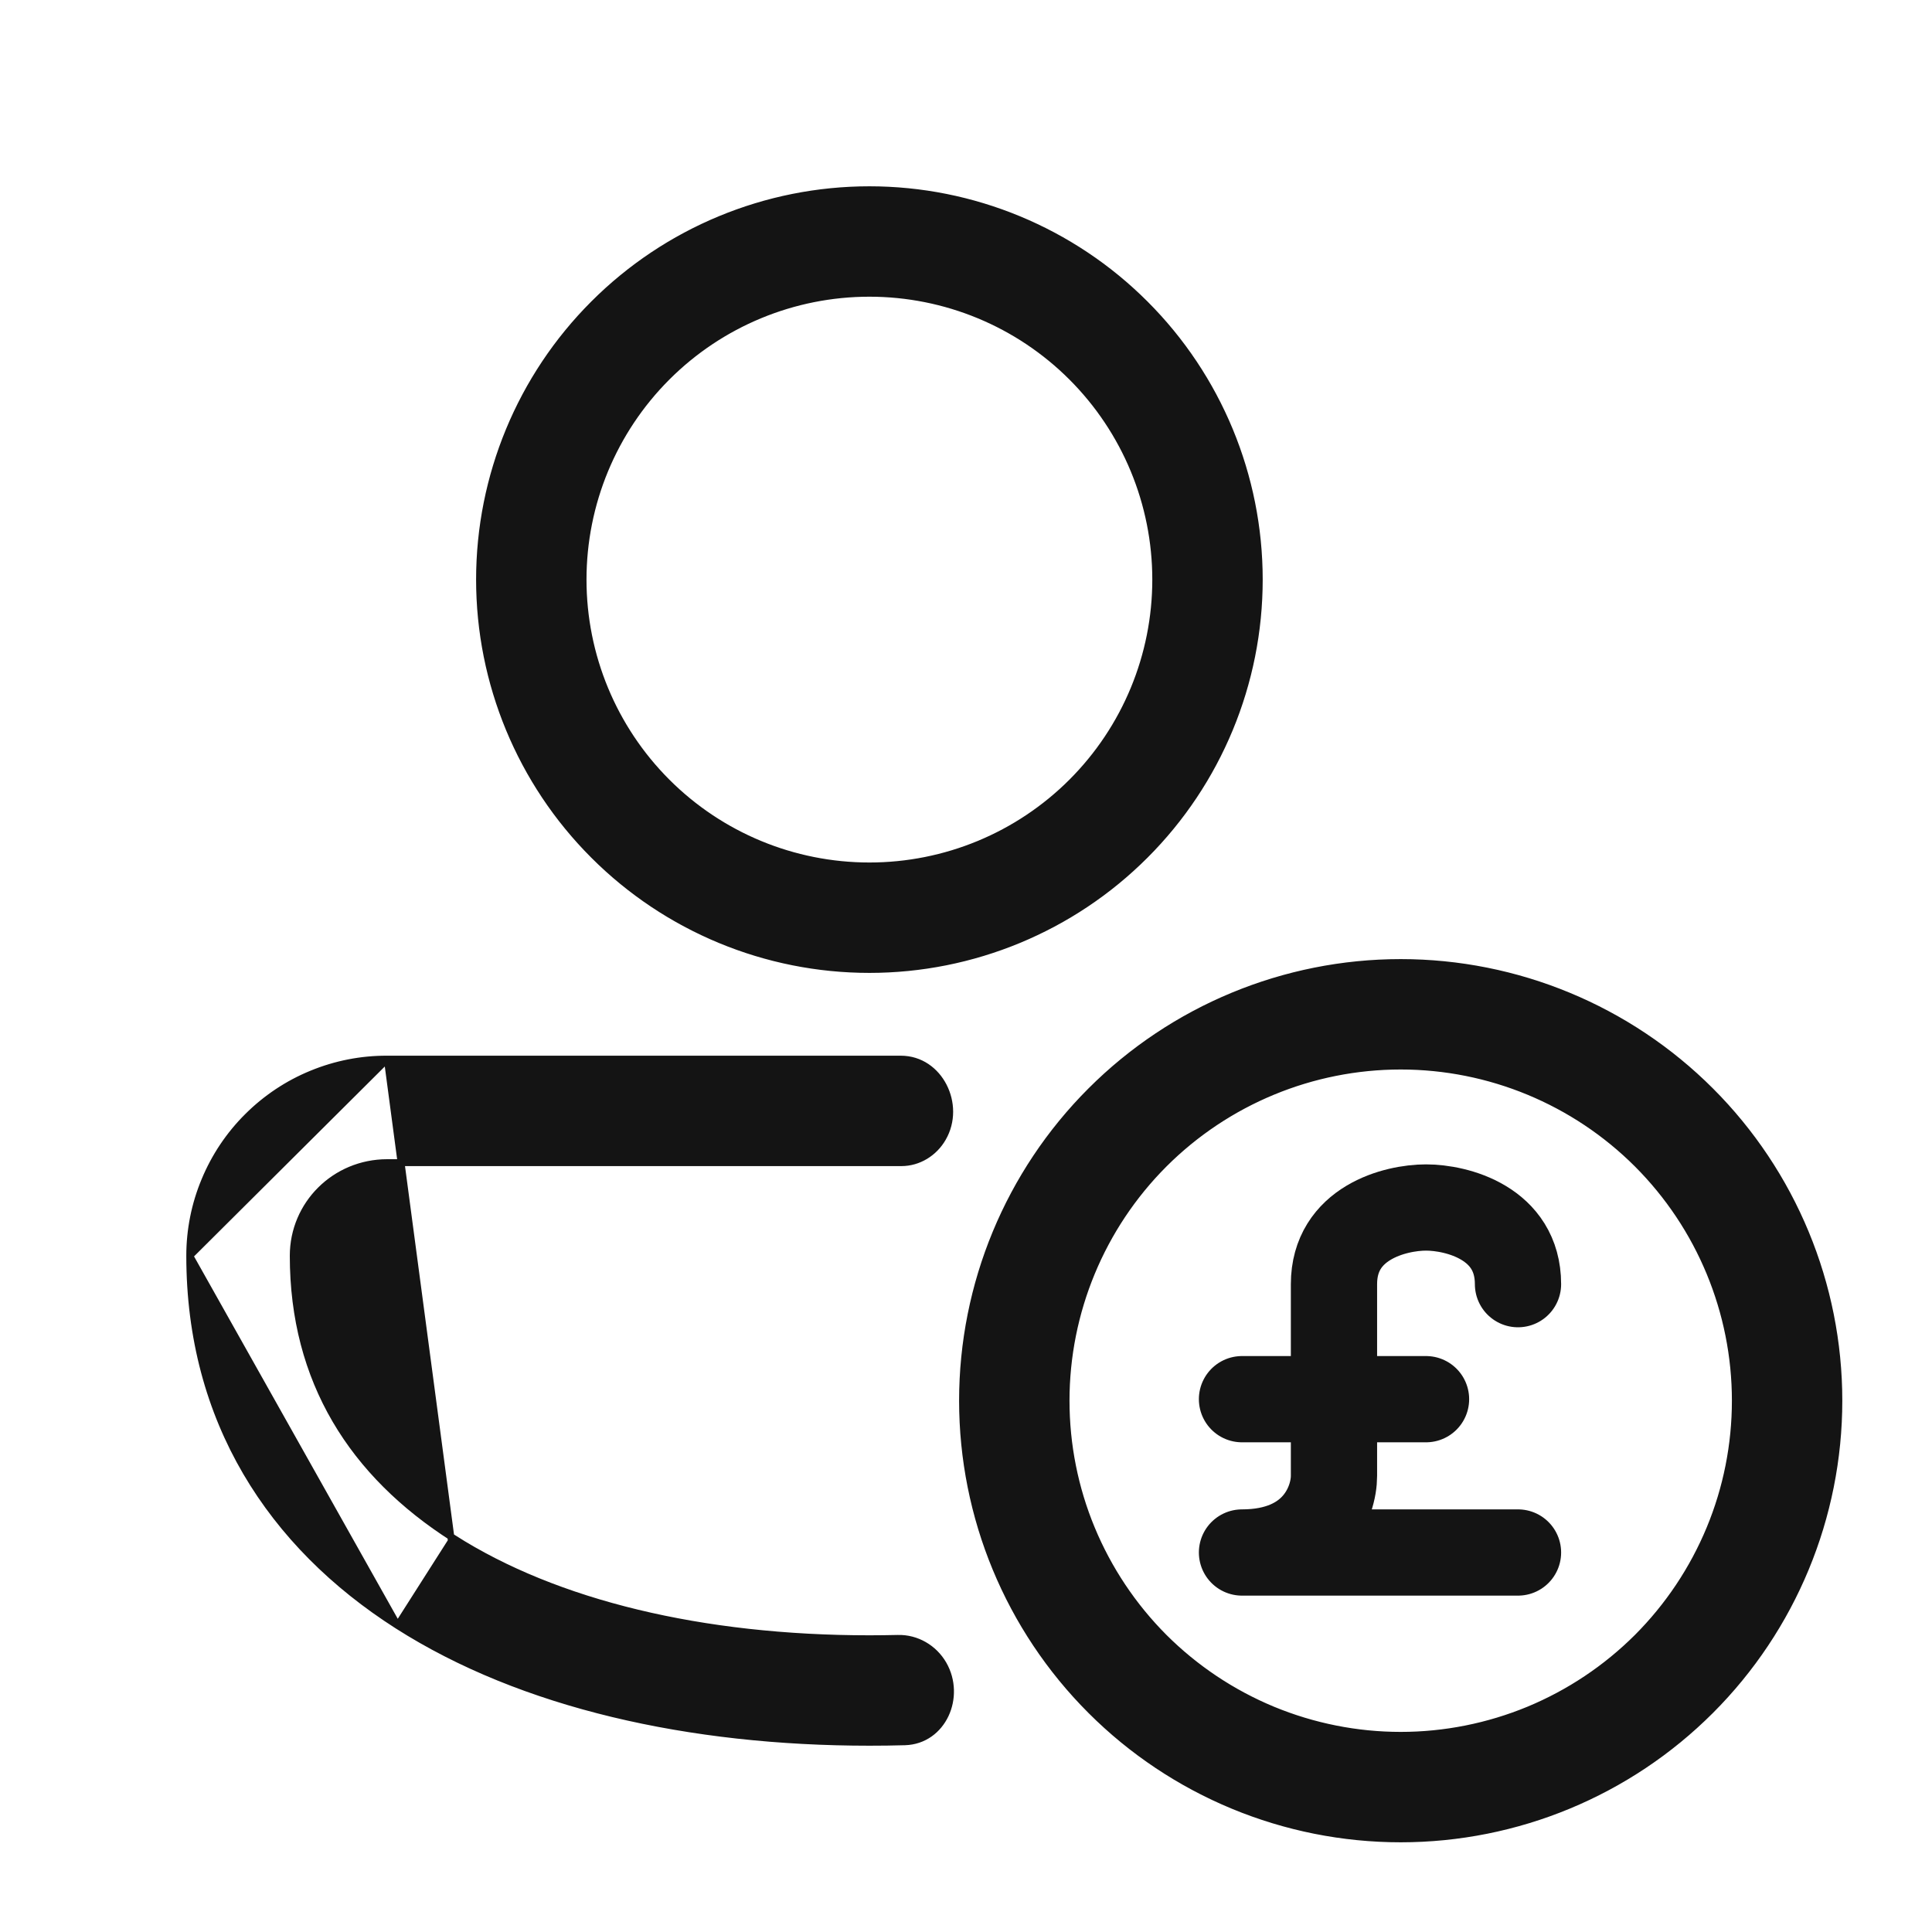 <svg width="28" height="28" viewBox="0 0 28 28" fill="none" xmlns="http://www.w3.org/2000/svg">
<path d="M2.75 18.2V18.2C2.75 17.825 2.824 17.453 2.969 17.107C3.113 16.76 3.324 16.445 3.59 16.181C3.856 15.916 4.171 15.706 4.518 15.564C4.866 15.421 5.237 15.348 5.613 15.35C5.613 15.35 5.613 15.35 5.613 15.35M2.75 18.2L5.613 15.35M2.75 18.2C2.75 20.587 3.927 22.387 5.762 23.558L5.762 23.558M2.75 18.2L5.762 23.558M5.613 15.35L5.614 15.35H13.056C13.338 15.35 13.559 15.518 13.674 15.743C13.789 15.967 13.802 16.252 13.662 16.494C13.539 16.708 13.313 16.85 13.063 16.85H5.613C4.854 16.85 4.25 17.454 4.25 18.2C4.25 20.015 5.112 21.362 6.569 22.292L6.542 22.334M5.613 15.35L6.542 22.334M6.542 22.334L6.569 22.292C8.057 23.241 10.177 23.75 12.6 23.75C12.738 23.75 12.876 23.748 13.012 23.745C13.284 23.738 13.535 23.886 13.67 24.119C13.806 24.355 13.804 24.631 13.701 24.85C13.597 25.07 13.39 25.235 13.114 25.243C12.944 25.248 12.772 25.25 12.6 25.25C9.997 25.25 7.567 24.709 5.762 23.558M6.542 22.334L5.762 23.558M12.6 2.75C11.101 2.75 9.664 3.345 8.605 4.405C7.545 5.464 6.95 6.902 6.95 8.4C6.95 9.898 7.545 11.336 8.605 12.395C9.664 13.455 11.101 14.05 12.6 14.05C14.098 14.05 15.536 13.455 16.595 12.395C17.655 11.336 18.25 9.898 18.25 8.4C18.25 6.902 17.655 5.464 16.595 4.405C15.536 3.345 14.098 2.75 12.6 2.75ZM8.45 8.4C8.45 7.299 8.887 6.244 9.666 5.465C10.444 4.687 11.499 4.25 12.6 4.25C13.701 4.25 14.756 4.687 15.534 5.465C16.313 6.244 16.75 7.299 16.75 8.4C16.75 9.501 16.313 10.556 15.534 11.335C14.756 12.113 13.701 12.55 12.6 12.55C11.499 12.55 10.444 12.113 9.666 11.335C8.887 10.556 8.45 9.501 8.45 8.4ZM15.81 15.81C14.619 17.001 13.95 18.616 13.95 20.3C13.95 21.984 14.619 23.599 15.81 24.79C17.001 25.981 18.616 26.65 20.3 26.65C21.984 26.65 23.599 25.981 24.79 24.79C25.981 23.599 26.65 21.984 26.65 20.3C26.65 18.616 25.981 17.001 24.79 15.81C23.599 14.619 21.984 13.95 20.3 13.95C18.616 13.95 17.001 14.619 15.81 15.81ZM15.819 22.156C15.575 21.568 15.45 20.937 15.45 20.3C15.45 19.014 15.961 17.78 16.87 16.87C17.78 15.961 19.014 15.45 20.3 15.45C21.586 15.45 22.82 15.961 23.73 16.87C24.639 17.78 25.15 19.014 25.15 20.3C25.15 20.937 25.025 21.568 24.781 22.156C24.537 22.744 24.18 23.279 23.73 23.73C23.279 24.18 22.744 24.537 22.156 24.781C21.568 25.024 20.937 25.15 20.3 25.15C19.663 25.15 19.032 25.024 18.444 24.781C17.856 24.537 17.321 24.18 16.87 23.73C16.42 23.279 16.063 22.744 15.819 22.156Z" fill="#141414" stroke="#141414" stroke-width="0.1"/>
<path d="M22 18.611C22 17.722 21.111 17.5 20.667 17.5C20.222 17.5 19.333 17.722 19.333 18.611V20.278M19.333 20.278V21.389C19.333 21.759 19.067 22.5 18 22.5H22M19.333 20.278H20.667M19.333 20.278H18" stroke="#141414" stroke-width="1.25" stroke-linecap="round" stroke-linejoin="round"/>
</svg>
